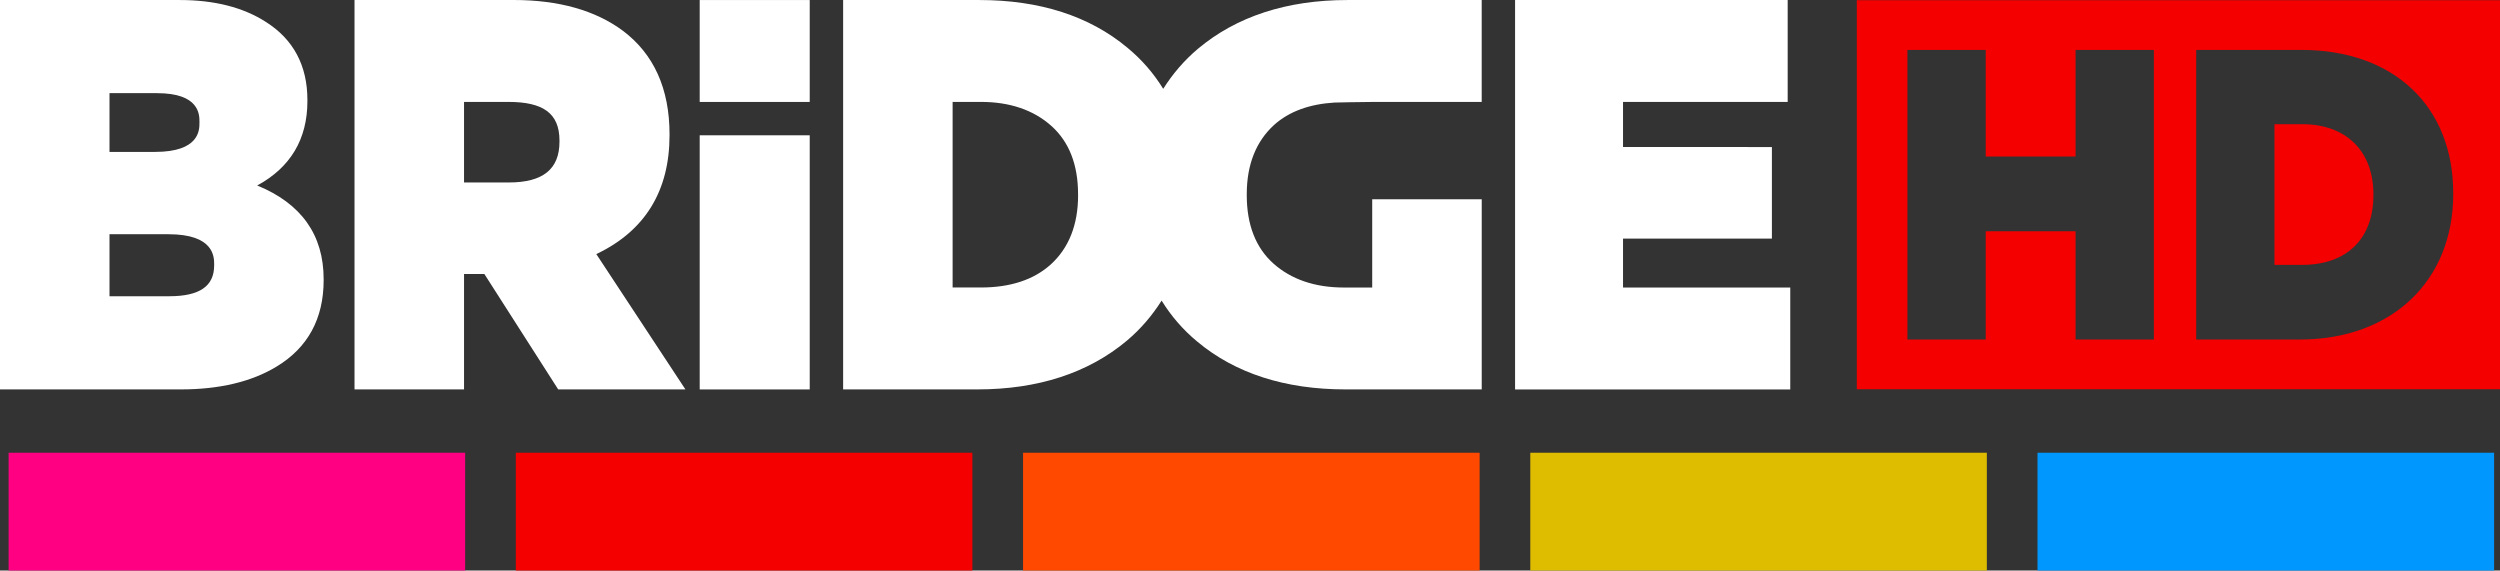 <?xml version="1.0" encoding="UTF-8"?>
<!-- Generator: Adobe Illustrator 16.0.0, SVG Export Plug-In . SVG Version: 6.00 Build 0)  -->
<svg id="Layer_1" width="85.758" height="19.57" enable-background="new 0 0 113.39 113.39" version="1.1" viewBox="0 0 85.758 19.57" xml:space="preserve" xmlns="http://www.w3.org/2000/svg" xmlns:cc="http://creativecommons.org/ns#" xmlns:dc="http://purl.org/dc/elements/1.1/" xmlns:rdf="http://www.w3.org/1999/02/22-rdf-syntax-ns#"><rect x="0" y="0" width="85.758" height="19.57" fill="#333333" stroke="none"/><g id="g25" transform="translate(-13.816,-48.782)"><g id="g16"><path id="path2" d="m22.638 55.145c1.144-0.619 1.723-1.592 1.723-2.895v-0.039c0-1.181-0.481-2.082-1.429-2.679-0.772-0.497-1.764-0.749-2.946-0.749h-6.17v13.357h6.207c1.323 0 2.428-0.264 3.283-0.785 1.07-0.646 1.612-1.643 1.612-2.961v-0.037c0-1.517-0.767-2.595-2.28-3.212m-5.066-1.151v-2.016h1.634c1.452 0 1.452 0.738 1.452 0.98v0.037c0 0.246 0 0.998-1.524 0.998h-1.562zm3.59 3.859v0.036c0 0.71-0.501 1.055-1.535 1.055h-2.055v-2.127h2.019c1.571-1e-3 1.571 0.78 1.571 1.036" fill="#fff"/><path id="path4" d="m34.271 57.498c1.667-0.791 2.512-2.162 2.512-4.074v-0.038c0-1.56-0.539-2.753-1.602-3.55-0.941-0.699-2.201-1.054-3.743-1.054h-5.461v13.358h3.757v-3.959h0.697l2.533 3.959h4.364zm-1.263-3.894v0.037c0 0.941-0.566 1.4-1.732 1.4h-1.542v-2.763h1.524c1.178 0 1.75 0.382 1.75 1.326" fill="#fff"/><path id="polygon6" d="m74.598 56.966v-3.14l-5.107-2e-3v-1.546h5.648v-3.495h-9.351v13.358h9.44v-3.496h-5.737v-1.678z" fill="#fff"/><path id="path8" d="m37.818 62.141h3.774v-8.718h-3.774zm0-9.862h3.774v-3.496h-3.774z" fill="#fff"/><path id="path10" d="m57.523 53.066c0.518-0.465 1.221-0.715 2.073-0.766 0 0 0.899-0.021 1.29-0.021h3.757v-3.496h-4.603c-2.082 0-3.81 0.563-5.134 1.675-0.477 0.403-0.867 0.864-1.188 1.371-0.325-0.526-0.73-0.999-1.227-1.409-1.3-1.086-3.008-1.637-5.079-1.637h-4.674v13.357h4.603c2.082 0 3.809-0.563 5.134-1.675 0.477-0.403 0.867-0.864 1.188-1.371 0.325 0.526 0.73 0.999 1.226 1.409 1.301 1.086 3.01 1.637 5.08 1.637h4.675v-6.523h-3.757v3.028h-0.973c-0.991 0-1.805-0.278-2.418-0.825-0.605-0.542-0.912-1.33-0.912-2.34v-0.038c0-1.01 0.316-1.809 0.939-2.376zm-6.725 2.414c0 1.012-0.317 1.811-0.941 2.377-0.582 0.523-1.386 0.787-2.391 0.787h-0.972v-6.366h0.972c0.991 0 1.806 0.278 2.417 0.825 0.606 0.542 0.914 1.329 0.914 2.339v0.038z" fill="#fff"/><path id="path12" d="m92.787 53.042h-0.949v4.826h0.949c1.533 0 2.445-0.896 2.445-2.394v-0.027c0-1.483-0.936-2.405-2.445-2.405" fill="#f40000"/><path id="path14" d="m77.51 62.135h22.064v-13.346h-22.064zm10.191-1.706h-2.686v-3.714h-3.082v3.714h-2.686v-9.935h2.686v3.658h3.082v-3.658h2.686zm10.269-4.995c0 2.988-2.113 4.995-5.261 4.995h-3.556v-9.935h3.608c3.164 0 5.208 1.928 5.208 4.911v0.029z" fill="#f40000"/></g><g id="g23"><rect id="XMLID_104_" x="83.709" y="64.312" width="15.662" height="4.04" fill="#0098ff"/><rect id="XMLID_103_" x="66.31" y="64.312" width="15.661" height="4.04" fill="#debd00"/><rect id="XMLID_102_" x="48.91" y="64.312" width="15.662" height="4.04" fill="#ff4800"/><rect id="XMLID_101_" x="31.51" y="64.312" width="15.662" height="4.04" fill="#f40000"/><rect id="XMLID_100_" x="14.111" y="64.312" width="15.661" height="4.04" fill="#ff0082"/></g></g></svg>
